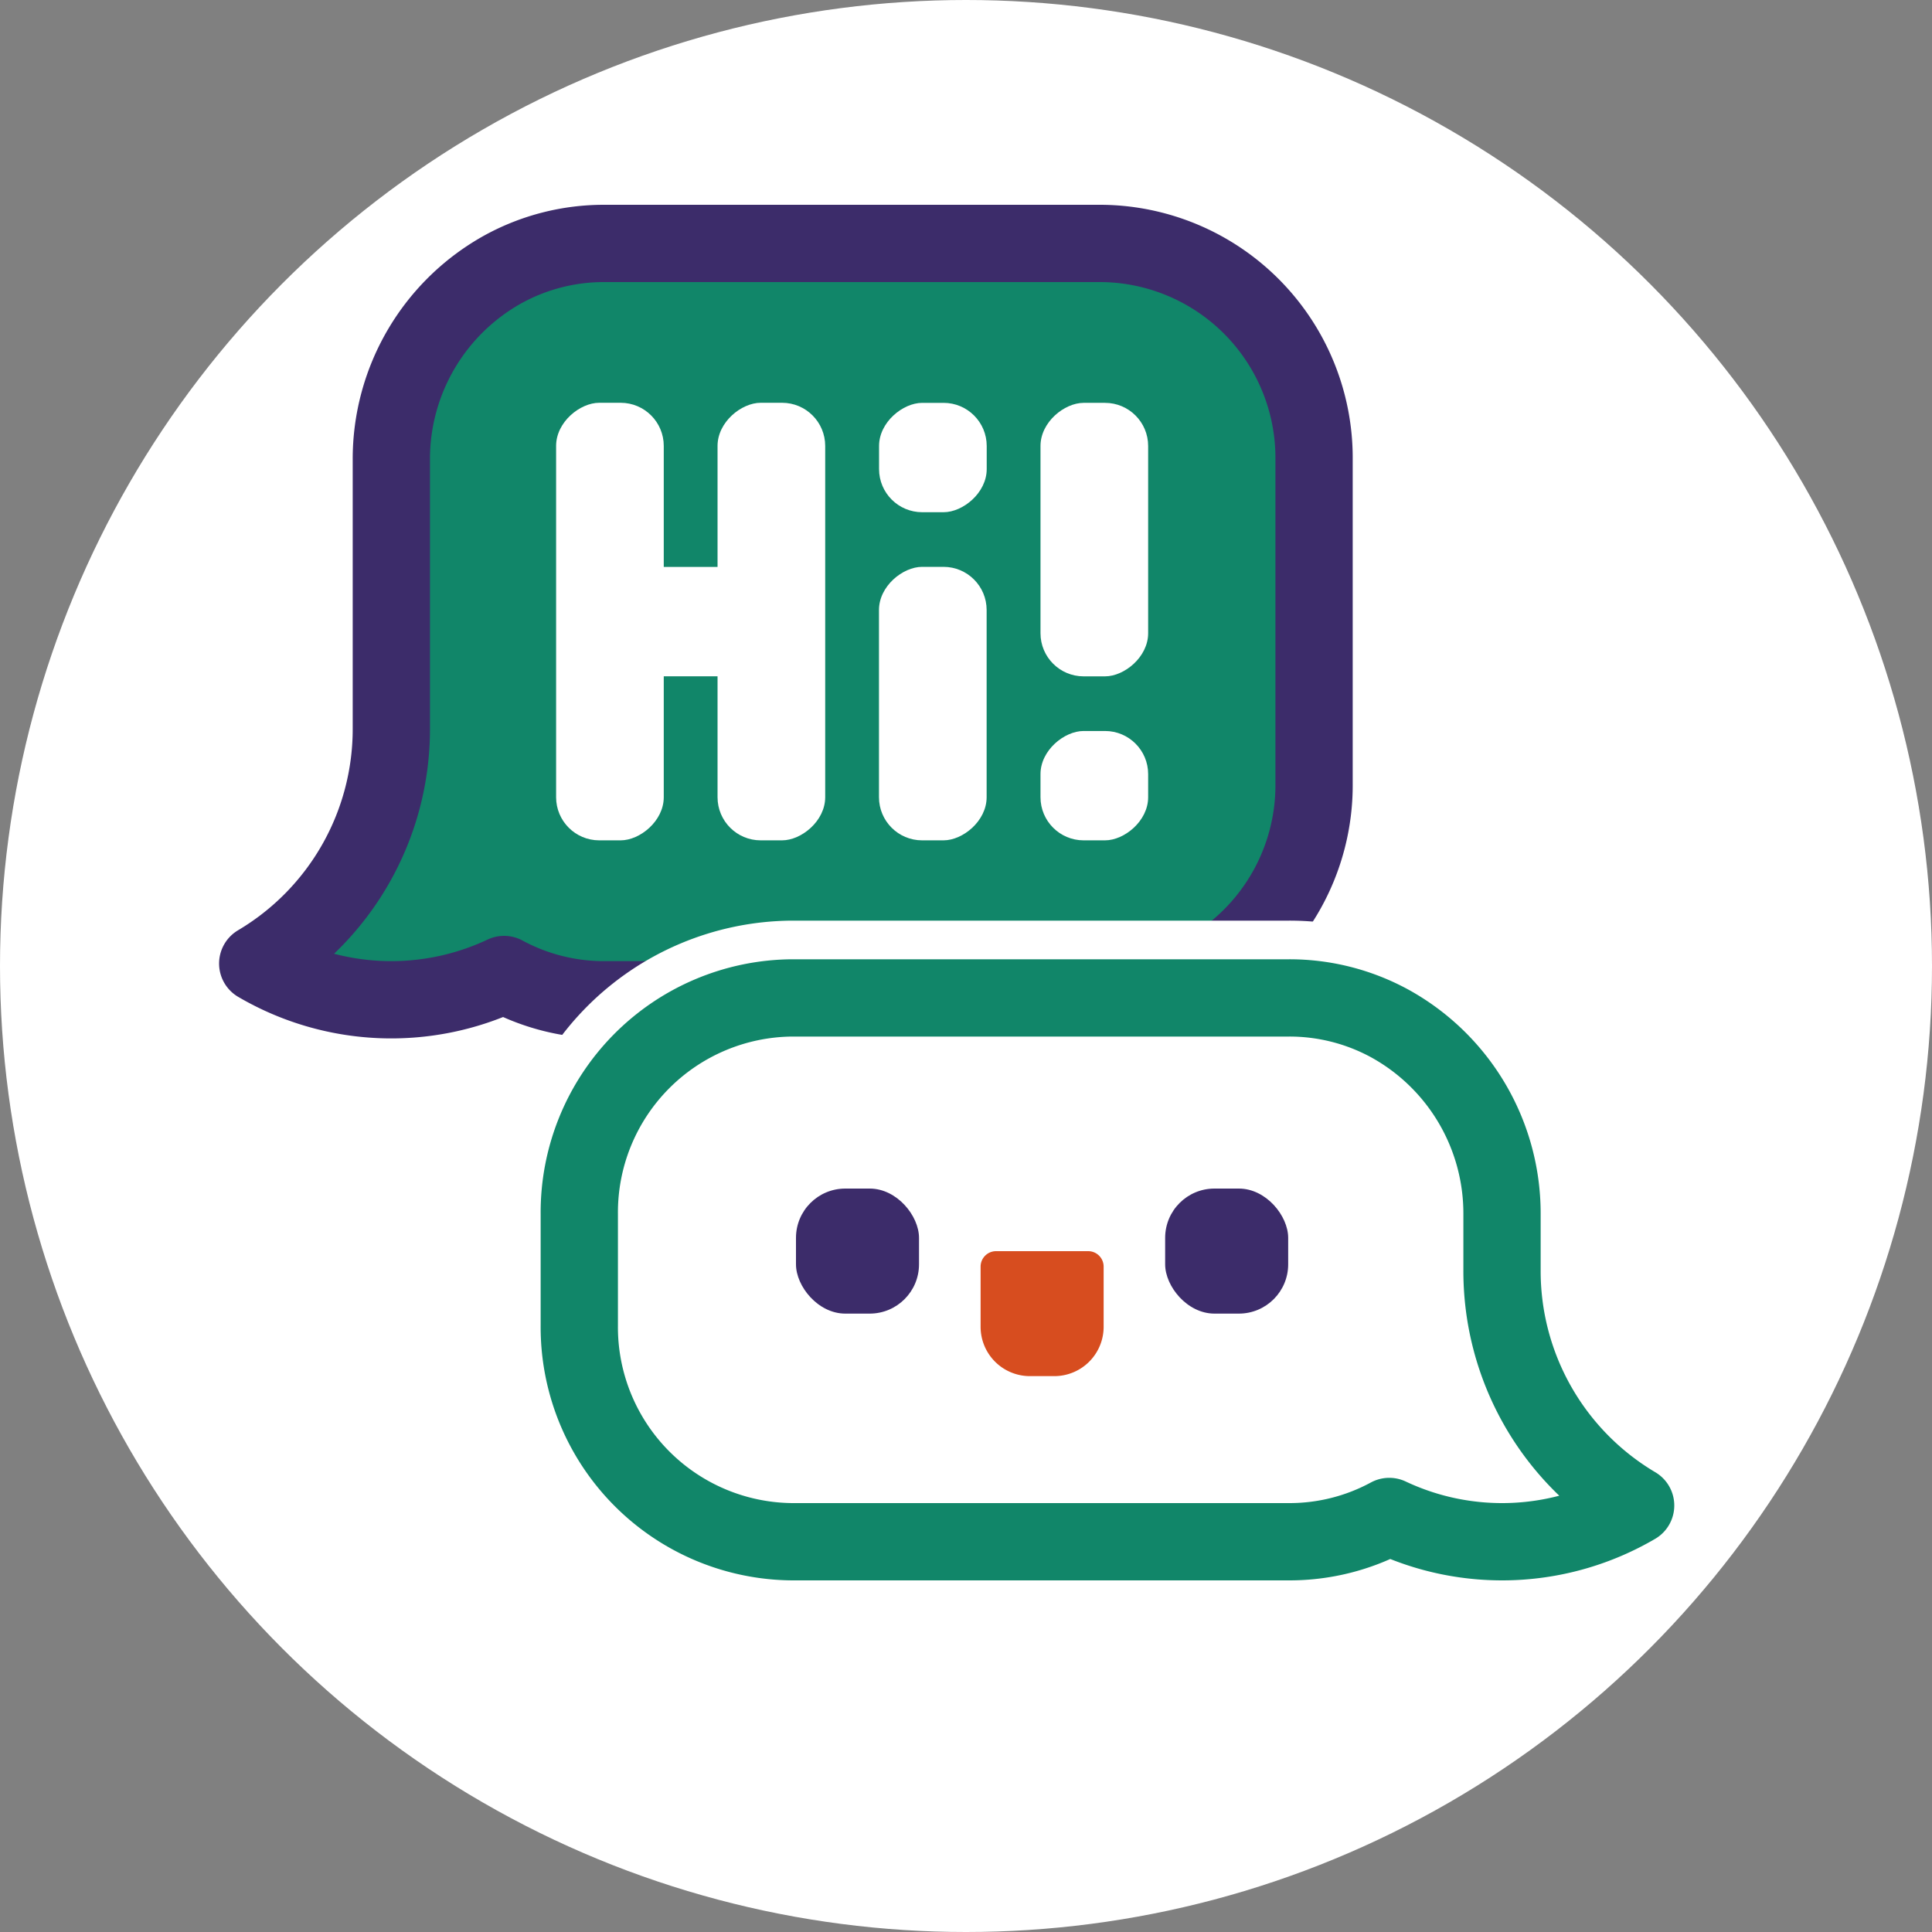 <svg xmlns="http://www.w3.org/2000/svg" width="250" height="250" viewBox="0 0 250 250"><rect x="0" y="0" width="250" height="250" fill="#808080" stroke="none"/><title>chat</title><circle cx="125" cy="125" r="125" fill="#fff"/><path d="M142.5,31.5H78.17a27.1,27.1,0,0,0-12.94,3.27A28.06,28.06,0,0,0,50.64,59.48V94.22a35.27,35.27,0,0,1-17.29,30.46,34.2,34.2,0,0,0,31.88,1.42,27.1,27.1,0,0,0,12.94,3.27H142.5a27.77,27.77,0,0,0,27.54-28V59.48A27.76,27.76,0,0,0,142.5,31.5Z" fill="#118669" stroke="#3c2c6a" stroke-linecap="round" stroke-linejoin="round" stroke-width="10"/><rect x="103.02" y="84.08" width="35.39" height="13.93" rx="5.58" ry="5.58" transform="translate(29.66 211.76) rotate(-90)" fill="#fff"/><rect x="123.91" y="62.85" width="35.39" height="13.93" rx="5.58" ry="5.58" transform="translate(71.79 211.43) rotate(-90)" fill="#fff"/><rect x="71.51" y="73.47" width="56.62" height="13.93" rx="5.58" ry="5.58" transform="translate(19.38 180.25) rotate(-90)" fill="#fff"/><rect x="50.61" y="73.47" width="56.62" height="13.93" rx="5.58" ry="5.58" transform="translate(-1.51 159.35) rotate(-90)" fill="#fff"/><rect x="113.63" y="52.24" width="14.15" height="13.93" rx="5.58" ry="5.58" transform="translate(61.51 179.91) rotate(-90)" fill="#fff"/><rect x="134.53" y="94.7" width="14.15" height="13.93" rx="5.58" ry="5.58" transform="translate(39.94 243.27) rotate(-90)" fill="#fff"/><rect x="82.33" y="69.12" width="14.15" height="22.62" rx="5.58" ry="5.58" transform="translate(8.97 169.84) rotate(-90)" fill="#fff"/><path d="M102.5,129.13h64.33a27.1,27.1,0,0,1,12.94,3.27,28.07,28.07,0,0,1,14.59,24.71v7.24a35.26,35.26,0,0,0,17.29,30.46,34.2,34.2,0,0,1-31.88,1.42,27.1,27.1,0,0,1-12.94,3.27H102.5a27.77,27.77,0,0,1-27.54-28v-14.4A27.76,27.76,0,0,1,102.5,129.13Z" fill="#fff" stroke="#fff" stroke-linejoin="round" stroke-width="20"/><path d="M102.5,129.13h64.33a27.1,27.1,0,0,1,12.94,3.27,28.07,28.07,0,0,1,14.59,24.71v7.24a35.26,35.26,0,0,0,17.29,30.46,34.2,34.2,0,0,1-31.88,1.42,27.1,27.1,0,0,1-12.94,3.27H102.5a27.77,27.77,0,0,1-27.54-28v-14.4A27.76,27.76,0,0,1,102.5,129.13Z" fill="#fff" stroke="#118669" stroke-linecap="round" stroke-linejoin="round" stroke-width="10"/><path d="M133.26,161.89h3.17a6.38,6.38,0,0,1,6.38,6.38v7.79a2,2,0,0,1-2,2H128.89a2,2,0,0,1-2-2v-7.79a6.38,6.38,0,0,1,6.38-6.38Z" transform="translate(269.7 339.96) rotate(-180)" fill="#d74d1f"/><rect x="103.01" y="153.8" width="15.92" height="16.18" rx="6.38" ry="6.38" transform="translate(221.93 323.78) rotate(-180)" fill="#3c2c6a"/><rect x="150.77" y="153.8" width="15.92" height="16.18" rx="6.38" ry="6.38" transform="translate(317.46 323.78) rotate(-180)" fill="#3c2c6a"/></svg>